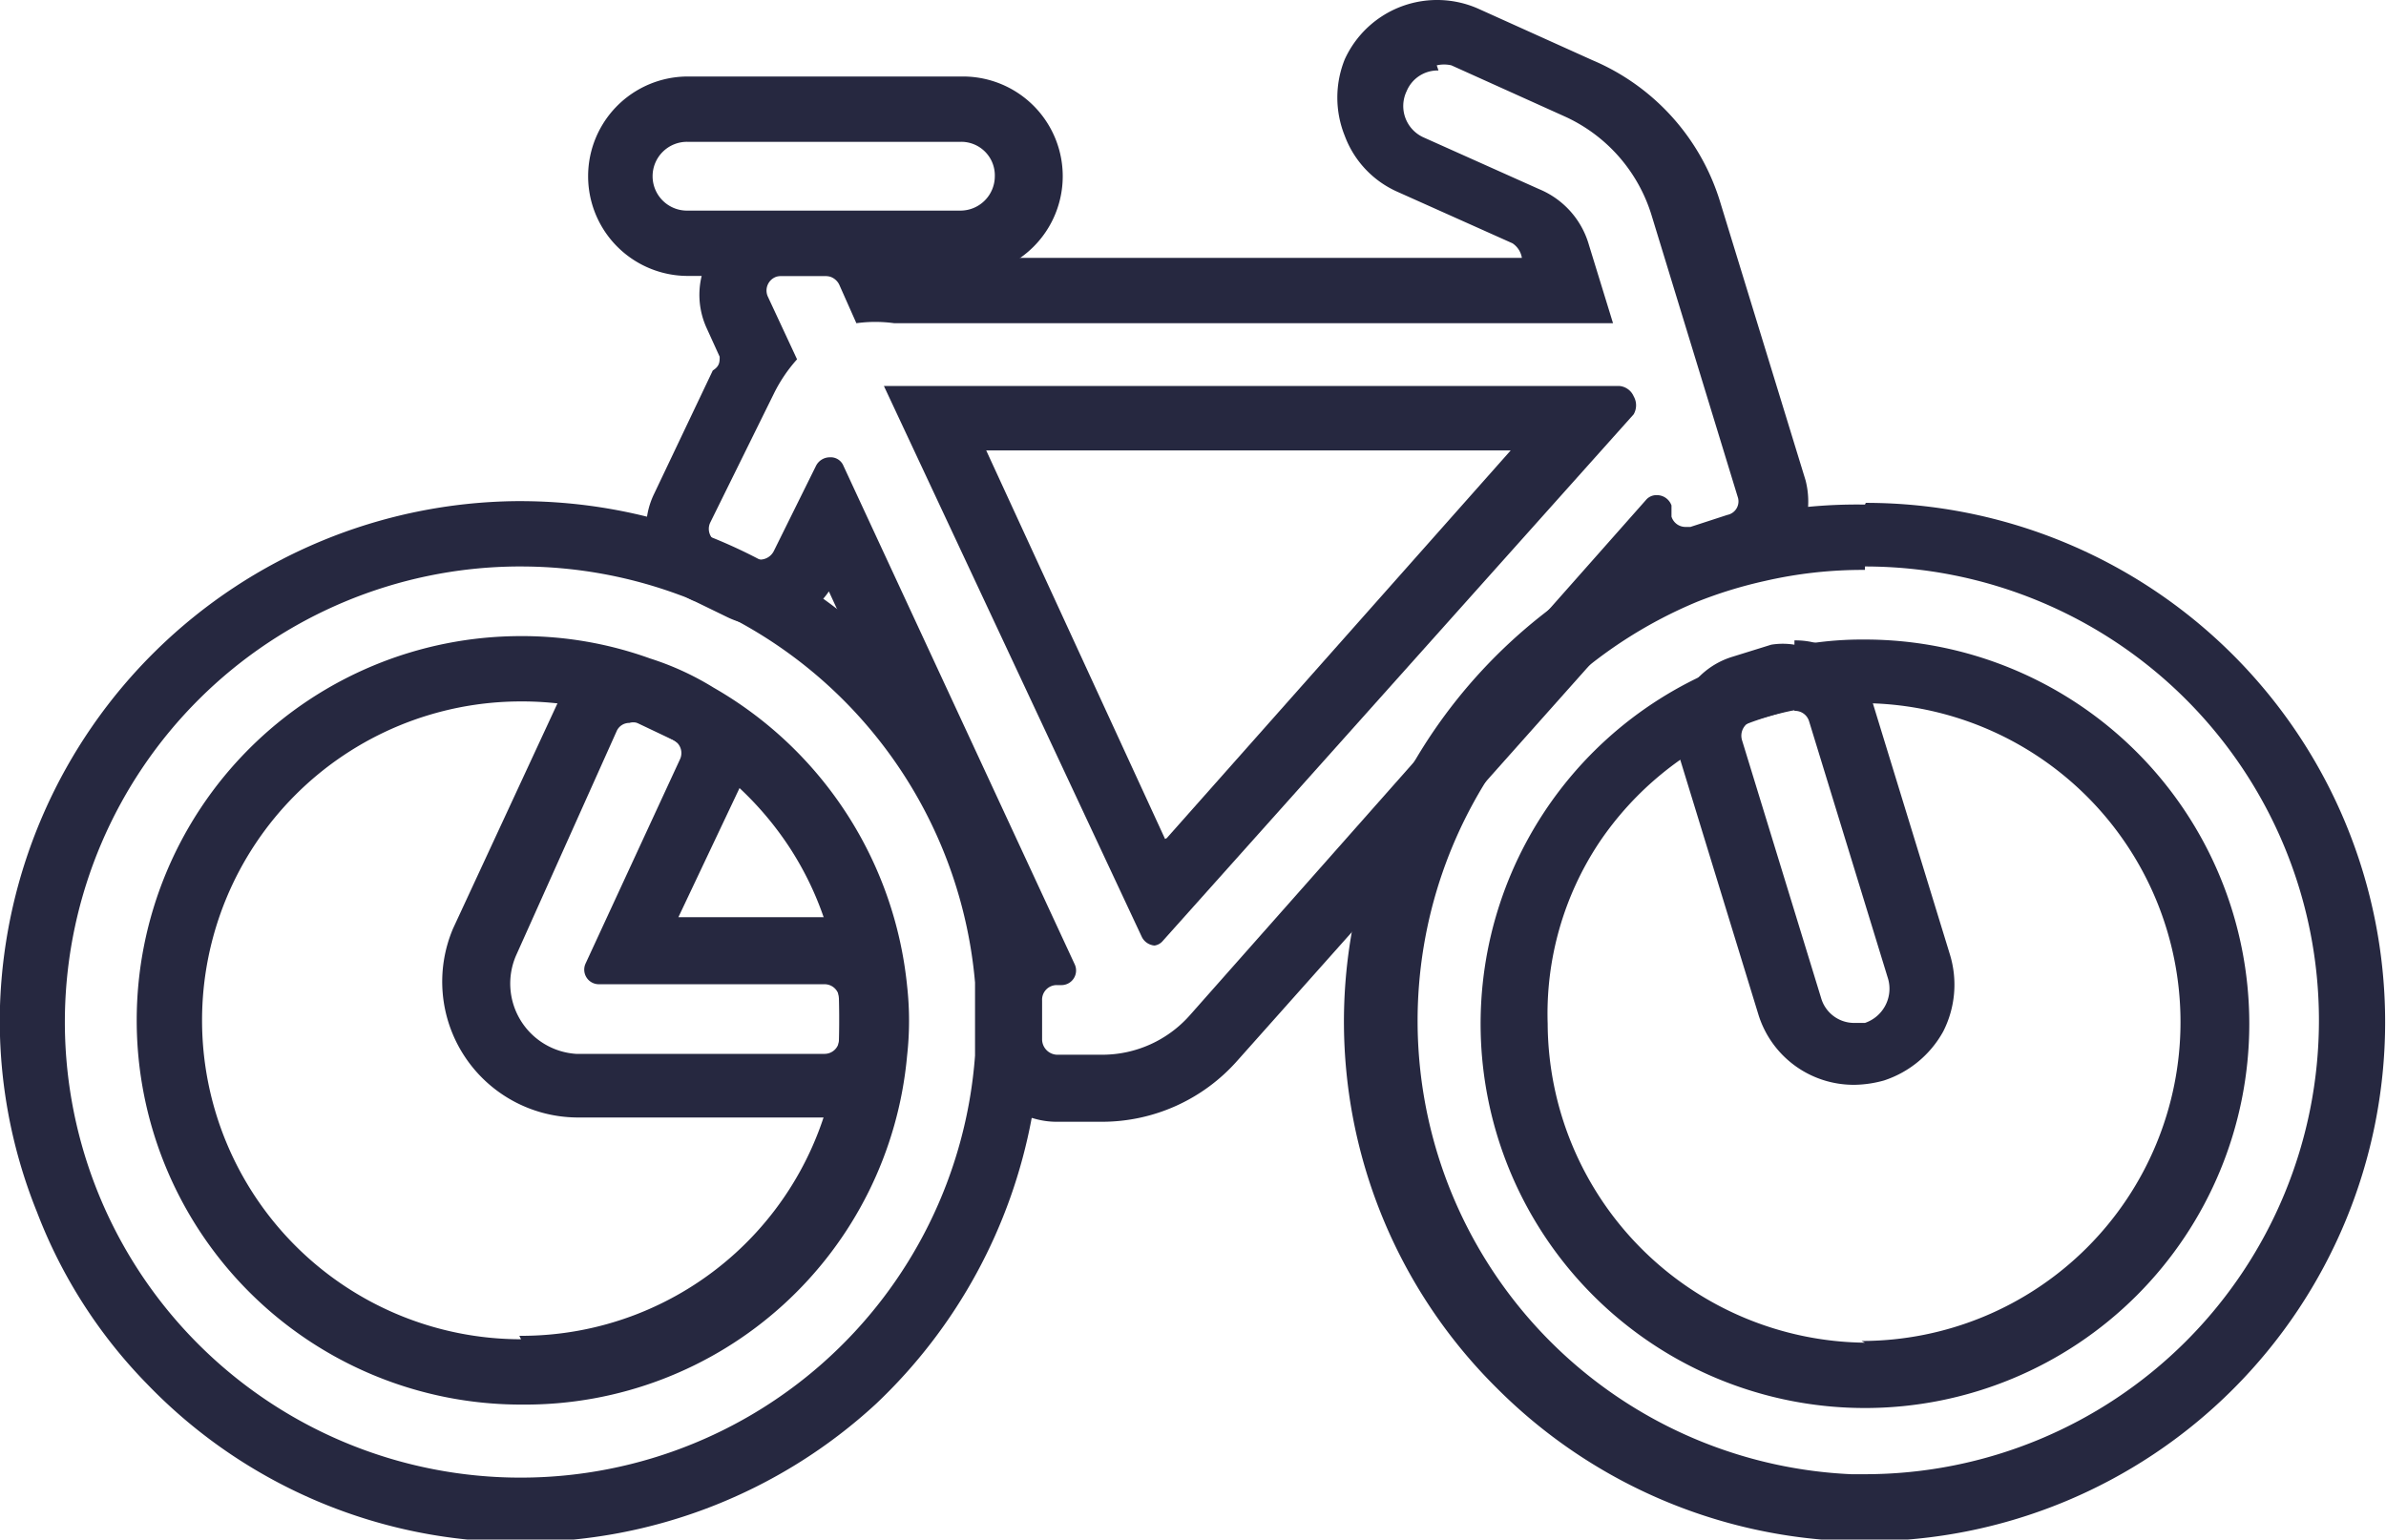 <svg xmlns="http://www.w3.org/2000/svg" viewBox="0 0 27.75 17.91"><defs><style>.cls-1{fill:#262840;}</style></defs><g id="Capa_2" data-name="Capa 2"><g id="Capa_1-2" data-name="Capa 1"><path class="cls-1" d="M21.69,6.59a5.28,5.28,0,1,1,0,10.56h-.16A5.28,5.28,0,0,1,19.74,7a5.12,5.12,0,0,1,.78-.24,5.06,5.06,0,0,1,1.17-.13m0,9.75h0a4.47,4.47,0,0,0,0-8.94,4.08,4.08,0,0,0-.93.1,3.19,3.19,0,0,0-.78.24,4.47,4.47,0,0,0,1.71,8.6m0-10.51A5.9,5.9,0,0,0,20.36,6h0a5.2,5.2,0,0,0-.88.27h0a6.08,6.08,0,0,0-2.81,2.24,6,6,0,0,0,.74,7.64,6.07,6.07,0,0,0,4.11,1.78h.18a6,6,0,1,0,0-12.08Zm0,9.75A3.73,3.73,0,0,1,18,11.91,3.6,3.6,0,0,1,18.6,9.8a3.71,3.71,0,0,1,1.67-1.36h0a3.21,3.21,0,0,1,.61-.18h0a3.94,3.94,0,0,1,.77-.08,3.71,3.71,0,0,1,0,7.42Z"/><path class="cls-1" d="M6.06,6.59a5.31,5.31,0,0,1,1.84.33,4.87,4.87,0,0,1,.74.34,5.3,5.3,0,0,1,2.7,4.17c0,.26,0,.53,0,.85h0A5.3,5.3,0,1,1,6,6.59h.08m0,9.75a4.46,4.46,0,0,0,4.47-4.06,3.65,3.65,0,0,0,0-.81h0A4.52,4.52,0,0,0,8.3,8a3.31,3.31,0,0,0-.74-.34,4.38,4.38,0,0,0-1.5-.26,4.47,4.47,0,1,0,0,8.94m0-10.51H6A6.07,6.07,0,0,0,0,11.7a5.94,5.94,0,0,0,.43,2.4,5.83,5.83,0,0,0,1.28,2,6,6,0,0,0,4.35,1.84,6.07,6.07,0,0,0,4.13-1.61A6.12,6.12,0,0,0,12,13h.08l0-.74c0-.31,0-.59,0-.9v0A6.06,6.06,0,0,0,9,6.6H9a6,6,0,0,0-.83-.39,6.1,6.1,0,0,0-2.11-.38Zm0,9.75a3.71,3.71,0,1,1,0-7.42,3.77,3.77,0,0,1,1.25.21h0a2.45,2.45,0,0,1,.57.27h0A3.77,3.77,0,0,1,9.19,9.87a3.68,3.68,0,0,1,.56,1.53l0,.15a2.62,2.62,0,0,1,0,.62v0a3.7,3.7,0,0,1-3.71,3.37Z"/><path class="cls-1" d="M11.17,1.65a.39.39,0,0,1,.4.4.4.4,0,0,1-.4.4H8a.4.4,0,0,1-.41-.4A.4.4,0,0,1,8,1.65h3.2m0-.76H8A1.16,1.16,0,1,0,8,3.21h3.2a1.16,1.16,0,1,0,0-2.32Z"/><path class="cls-1" d="M20.87,8.27a.17.17,0,0,1,.17.12l.92,3a.42.42,0,0,1-.27.51l-.12,0a.4.4,0,0,1-.39-.29l-.92-3a.18.18,0,0,1,.11-.22l.45-.13h.05m0-.76a.84.84,0,0,0-.27,0l-.45.14a.93.93,0,0,0-.62,1.16l.92,3a1.16,1.16,0,0,0,1.12.82,1.33,1.33,0,0,0,.34-.05A1.22,1.22,0,0,0,22.6,12a1.2,1.2,0,0,0,.08-.89l-.92-3a.91.91,0,0,0-.89-.66Z"/><path class="cls-1" d="M7.32,8.41a.15.15,0,0,1,.09,0l.4.19a.17.17,0,0,1,.1.23l-1.1,2.38a.17.17,0,0,0,.16.24H9.59a.17.17,0,0,1,.17.18v.46a.17.17,0,0,1-.17.17H6.7A.82.82,0,0,1,6,11.12L7.17,8.51a.16.16,0,0,1,.15-.1m0-.76a.92.92,0,0,0-.84.54L5.27,10.8A1.58,1.58,0,0,0,6.7,13H9.59a.91.91,0,0,0,.66-.28.9.9,0,0,0,.27-.66v-.46a.93.93,0,0,0-.93-.93H7.89L8.6,9.17a1,1,0,0,0,0-.73,1,1,0,0,0-.52-.53l-.31-.14a1,1,0,0,0-.47-.12Z"/><path class="cls-1" d="M16.71.76a.38.38,0,0,1,.17,0l1.33.6a1.86,1.86,0,0,1,1,1.15l1,3.27a.16.16,0,0,1-.12.21l-.43.14h-.06a.17.17,0,0,1-.16-.12l0-.13a.18.18,0,0,0-.17-.12.16.16,0,0,0-.13.06l-5.31,6a1.36,1.36,0,0,1-1,.45h-.54a.18.18,0,0,1-.17-.18v-.45a.17.17,0,0,1,.17-.18h.05a.17.17,0,0,0,.16-.24L9.81,5.42a.16.16,0,0,0-.16-.1.18.18,0,0,0-.16.1L9,6.41a.18.18,0,0,1-.16.1l-.08,0-.41-.2a.17.17,0,0,1-.09-.23L9,4.58a1.76,1.76,0,0,1,.27-.4l-.34-.73a.17.17,0,0,1,.16-.24h.51a.18.18,0,0,1,.16.1l.2.45a1.61,1.61,0,0,1,.44,0h8.36l-.28-.91a1,1,0,0,0-.58-.65l-1.34-.6a.4.4,0,0,1-.2-.54.39.39,0,0,1,.37-.24M13.39,11a.15.15,0,0,0,.13-.05L19,4.82a.21.21,0,0,0,0-.21.2.2,0,0,0-.17-.12H10.28l3,6.41a.18.18,0,0,0,.16.1M16.71,0h0a1.18,1.18,0,0,0-1.07.69,1.19,1.19,0,0,0,0,.89,1.15,1.15,0,0,0,.61.65l1.34.6A.25.25,0,0,1,17.7,3H10.41a1,1,0,0,0-.83-.5H9.07a.93.93,0,0,0-.85,1.32l.15.33c0,.06,0,.11-.08.16L7.61,5.74A.92.92,0,0,0,8.09,7l.37.18a1,1,0,0,0,.42.1.91.91,0,0,0,.76-.4l1.93,4.18a.88.88,0,0,0-.22.62v.42a.94.94,0,0,0,.93.95h.54a2.1,2.1,0,0,0,1.57-.71l4.87-5.47a.91.91,0,0,0,.37.08,1.12,1.12,0,0,0,.31-.05,2.78,2.78,0,0,1,.38-.12,1,1,0,0,0,.58-.45A1,1,0,0,0,21,5.59L20,2.33A2.62,2.62,0,0,0,18.52.7L17.19.1a1.18,1.18,0,0,0-.48-.1ZM13.55,9.76,11.47,5.24h6.1l-4,4.51Z"/></g></g></svg>